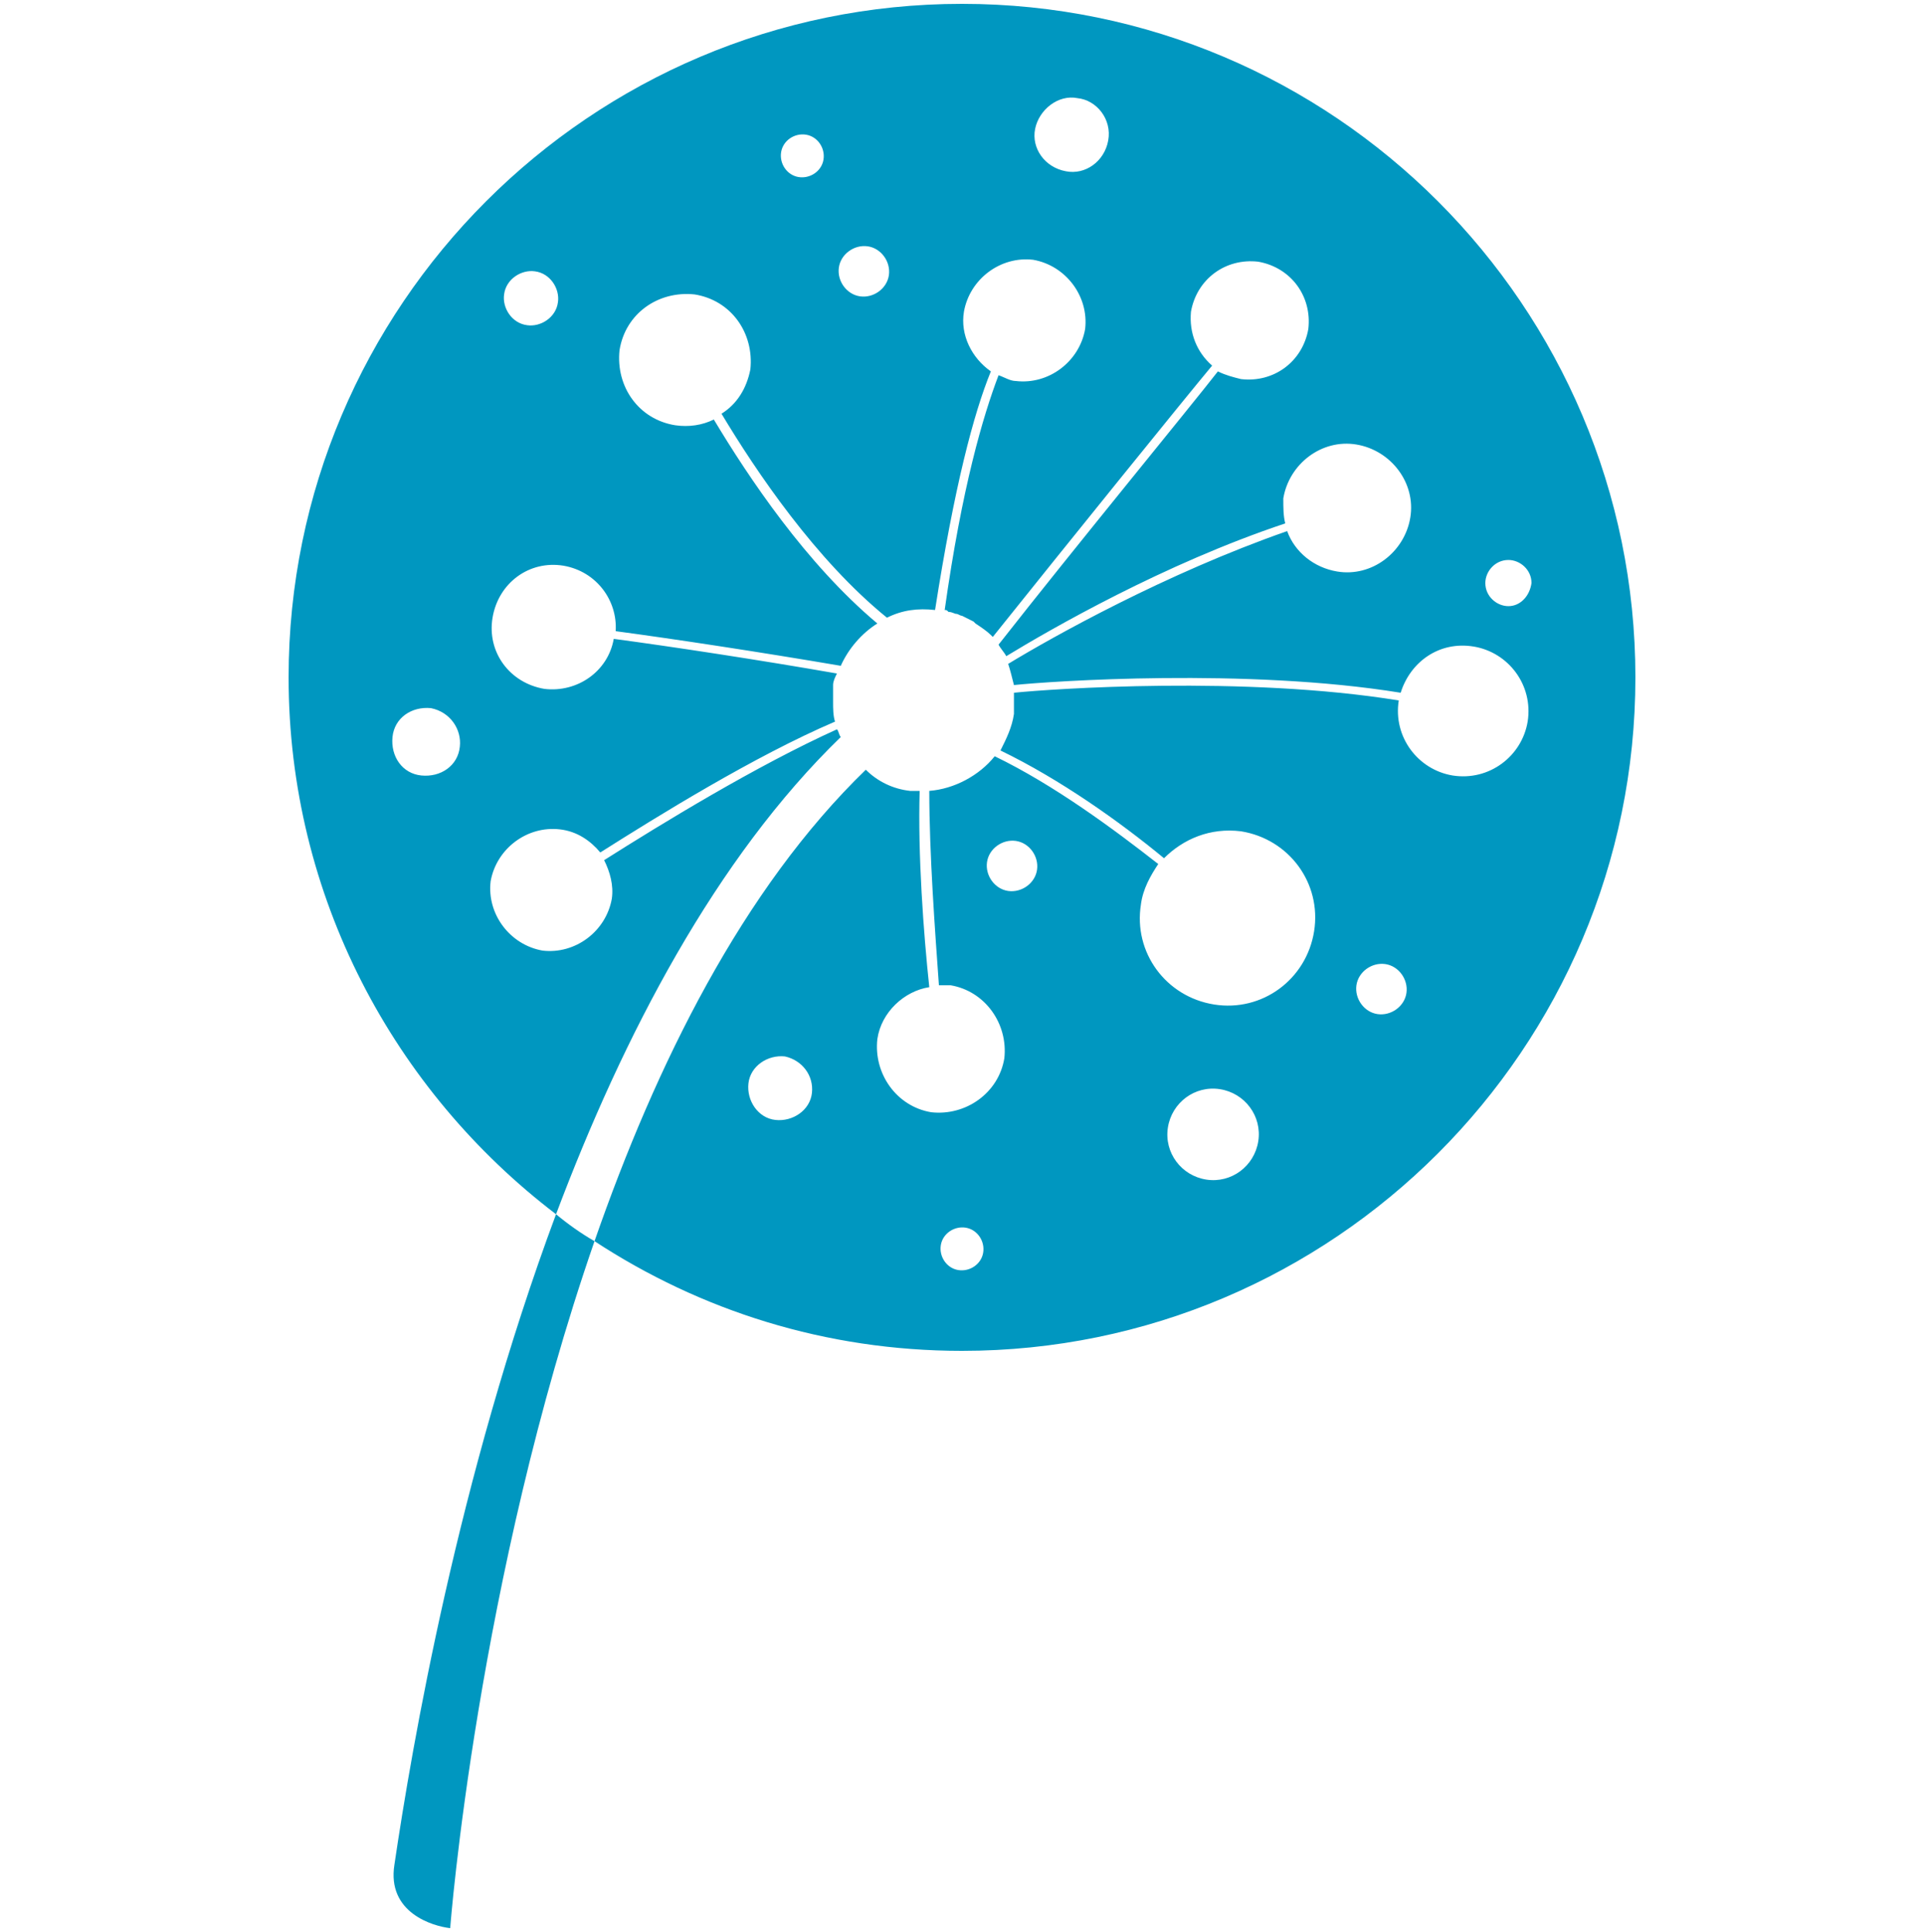 <?xml version="1.0" encoding="utf-8"?>
<!-- Generator: Adobe Illustrator 22.1.0, SVG Export Plug-In . SVG Version: 6.00 Build 0)  -->
<svg version="1.1" id="Wind" xmlns="http://www.w3.org/2000/svg" xmlns:xlink="http://www.w3.org/1999/xlink" x="0px" y="0px"
	 viewBox="0 0 100 100.4" style="enable-background:new 0 0 100 100.4;" xml:space="preserve">
<style type="text/css">
	.st0{fill:#0097C0;}
</style>
<path class="st0" d="M50,0.2c-19.3,0-35,15.7-35,35c0,11.4,5.5,21.5,13.9,27.9c3.5-9.3,8.3-18.5,14.8-24.8c-0.1-0.1-0.1-0.3-0.2-0.4
	c-4.2,1.9-9.1,4.9-12.1,6.8c0.3,0.6,0.5,1.3,0.4,2c-0.3,1.7-1.9,2.9-3.6,2.7c-1.7-0.3-2.9-1.9-2.7-3.6c0.3-1.7,1.9-2.9,3.6-2.7
	c0.9,0.1,1.6,0.6,2.1,1.2c3-1.9,8-5,12.2-6.8c-0.1-0.3-0.1-0.7-0.1-1s0-0.6,0-0.9c0-0.2,0.1-0.4,0.2-0.6c-4-0.7-8.6-1.4-11.6-1.8
	c-0.3,1.7-1.9,2.8-3.6,2.6c-1.8-0.3-3-1.9-2.7-3.7s1.9-3,3.7-2.7c1.7,0.3,2.8,1.8,2.7,3.4c3,0.4,7.6,1.1,11.7,1.8
	c0.4-0.9,1.1-1.7,1.9-2.2c-3.7-3.1-6.7-7.6-8.5-10.6c-0.6,0.3-1.3,0.4-2,0.3c-1.9-0.3-3.1-2-2.9-3.9c0.3-1.9,2-3.1,3.9-2.9
	c1.9,0.3,3.1,2,2.9,3.9c-0.2,1-0.7,1.8-1.5,2.3c1.8,3,4.9,7.6,8.6,10.6c0.8-0.4,1.6-0.5,2.5-0.4c1-6.4,2-10.2,2.9-12.4
	c-1-0.7-1.6-1.9-1.4-3.1c0.3-1.7,1.9-2.9,3.6-2.7c1.7,0.3,2.9,1.9,2.7,3.6c-0.3,1.7-1.9,2.9-3.6,2.7c-0.3,0-0.6-0.2-0.9-0.3
	c-0.8,2.1-1.9,5.8-2.8,12.2c0.1,0,0.1,0,0.2,0.1c0.2,0,0.3,0.1,0.4,0.1c0.1,0,0.2,0.1,0.3,0.1c0.2,0.1,0.4,0.2,0.6,0.3l0.1,0.1
	c0.3,0.2,0.6,0.4,0.8,0.6l0,0l0.1,0.1c4-5,9.9-12.3,11.4-14.1c-0.8-0.7-1.2-1.7-1.1-2.8c0.3-1.7,1.8-2.8,3.5-2.6
	c1.7,0.3,2.8,1.8,2.6,3.5c-0.3,1.7-1.8,2.8-3.5,2.6c-0.4-0.1-0.8-0.2-1.2-0.4c-1.4,1.8-7.4,9.1-11.4,14.2c0.1,0.2,0.3,0.4,0.4,0.6
	c2.3-1.4,8.2-4.8,14.5-6.9c-0.1-0.4-0.1-0.8-0.1-1.3c0.3-1.8,2-3.1,3.8-2.8c1.8,0.3,3.1,2,2.8,3.8s-2,3.1-3.8,2.8
	c-1.2-0.2-2.2-1-2.6-2.1c-6.3,2.2-12.2,5.5-14.5,6.9c0.1,0.3,0.2,0.7,0.3,1.1c1.9-0.2,12.1-0.9,20.1,0.4c0.5-1.6,2-2.7,3.8-2.4
	s3.1,2,2.8,3.9c-0.3,1.8-2,3.1-3.9,2.8c-1.8-0.3-3.1-2-2.8-3.9l0,0c-8-1.3-18.1-0.6-20-0.4c0,0.4,0,0.7,0,1.1
	c-0.1,0.7-0.4,1.3-0.7,1.9c3.1,1.5,6.2,3.7,8.5,5.6c1-1,2.4-1.6,4-1.4c2.5,0.4,4.2,2.7,3.8,5.2s-2.7,4.2-5.2,3.8
	c-2.5-0.4-4.2-2.7-3.8-5.2c0.1-0.8,0.5-1.5,0.9-2.1c-2.3-1.8-5.4-4.1-8.5-5.6c-0.8,1-2.1,1.7-3.4,1.8c0,3.3,0.3,7.3,0.5,10.1
	c0.2,0,0.4,0,0.6,0c1.8,0.3,3,2,2.8,3.8c-0.3,1.8-2,3-3.8,2.8c-1.8-0.3-3-2-2.8-3.8c0.2-1.4,1.4-2.5,2.7-2.7
	c-0.3-2.8-0.6-6.9-0.5-10.2c-0.2,0-0.3,0-0.5,0C46.4,41,45.6,40.6,45,40c-6.4,6.2-10.9,15.3-14.1,24.5c5.5,3.6,12,5.7,19.1,5.7
	c19.3,0,35-15.7,35-35S69.3,0.2,50,0.2z M23.9,38.8c-0.1,1-1,1.6-2,1.5s-1.6-1-1.5-2c0.1-1,1-1.6,2-1.5C23.4,37,24,37.9,23.9,38.8z
	 M29,15.7c-0.1,0.8-0.9,1.3-1.6,1.2c-0.8-0.1-1.3-0.9-1.2-1.6c0.1-0.8,0.9-1.3,1.6-1.2C28.6,14.2,29.1,15,29,15.7z M41.5,9.2
	c-0.6-0.1-1-0.7-0.9-1.3s0.7-1,1.3-0.9s1,0.7,0.9,1.3C42.7,8.9,42.1,9.3,41.5,9.2z M46.2,14.3c-0.1,0.7-0.8,1.2-1.5,1.1
	c-0.7-0.1-1.2-0.8-1.1-1.5c0.1-0.7,0.8-1.2,1.5-1.1S46.3,13.6,46.2,14.3z M57.6,7.3c-0.2,1.1-1.2,1.8-2.2,1.6
	c-1.1-0.2-1.8-1.2-1.6-2.2S55,4.9,56,5.1C57,5.2,57.8,6.2,57.6,7.3z M42.2,56.8c-0.1,0.9-1,1.5-1.9,1.4s-1.5-1-1.4-1.9
	c0.1-0.9,1-1.5,1.9-1.4C41.7,55.1,42.3,55.9,42.2,56.8z M49.8,66c-0.6-0.1-1-0.7-0.9-1.3c0.1-0.6,0.7-1,1.3-0.9s1,0.7,0.9,1.3
	C51,65.7,50.4,66.1,49.8,66z M53.9,45.2c-0.1,0.7-0.8,1.2-1.5,1.1c-0.7-0.1-1.2-0.8-1.1-1.5c0.1-0.7,0.8-1.2,1.5-1.1
	C53.5,43.8,54,44.5,53.9,45.2z M65.4,59.3c-0.2,1.3-1.4,2.2-2.7,2s-2.2-1.4-2-2.7s1.4-2.2,2.7-2S65.6,58,65.4,59.3z M73.1,51.6
	c-0.1,0.7-0.8,1.2-1.5,1.1c-0.7-0.1-1.2-0.8-1.1-1.5c0.1-0.7,0.8-1.2,1.5-1.1C72.7,50.2,73.2,50.9,73.1,51.6z M78.4,31.5
	c-0.6,0-1.2-0.5-1.2-1.2c0-0.6,0.5-1.2,1.2-1.2c0.6,0,1.2,0.5,1.2,1.2C79.5,31,79,31.5,78.4,31.5z"/>
<path class="st0" d="M28.9,63.1c-5.1,13.7-7.5,27.7-8.4,33.8c-0.4,2.5,2,3.2,2.9,3.3c0-0.1,1.4-18.1,7.5-35.7
	C30.2,64.1,29.5,63.6,28.9,63.1z"/>
</svg>
